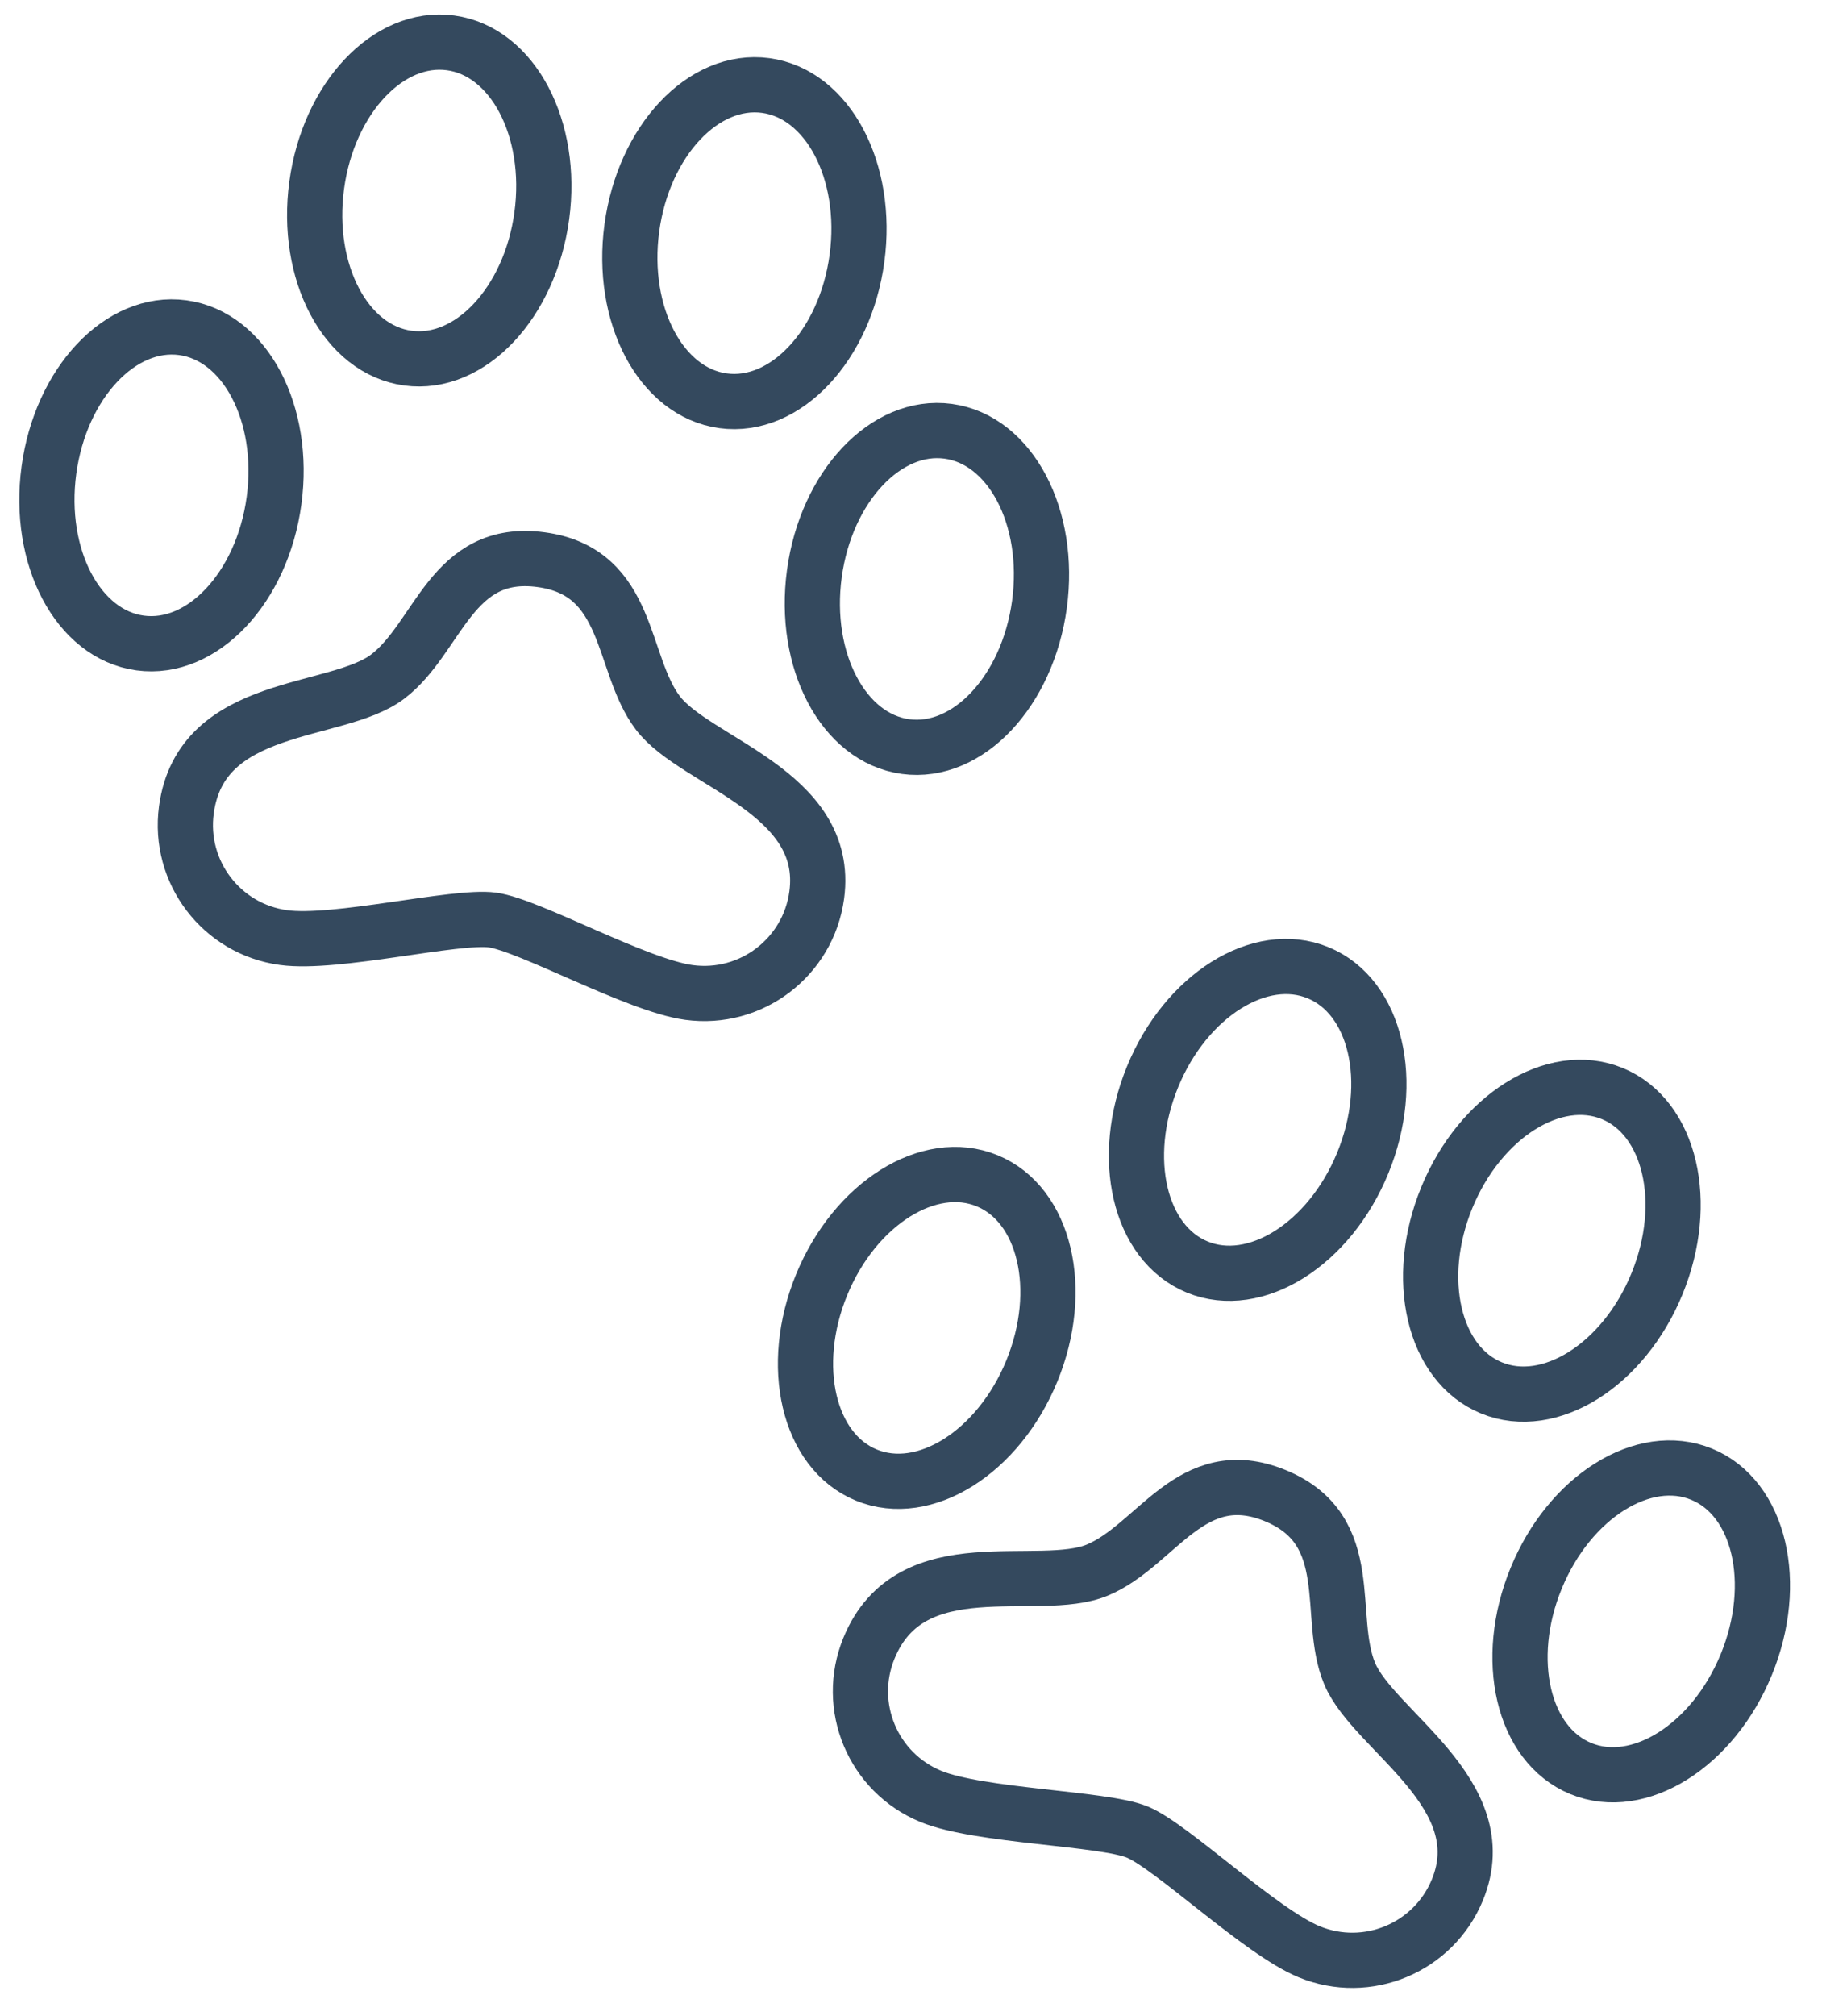 <svg width="66" height="73" viewBox="0 0 66 73" fill="none" xmlns="http://www.w3.org/2000/svg">
<path d="M43.37 45.878C45.472 46.741 48.155 45.055 49.364 42.112C50.572 39.169 49.847 36.084 47.745 35.221C45.643 34.358 42.959 36.044 41.751 38.987C40.543 41.93 41.267 45.015 43.37 45.878Z" stroke="#34495E" stroke-width="2" stroke-miterlimit="10"/>
<path d="M54.027 50.254C56.129 51.117 58.813 49.431 60.021 46.488C61.23 43.545 60.505 40.459 58.403 39.596C56.3 38.733 53.617 40.419 52.409 43.362C51.2 46.305 51.925 49.391 54.027 50.254Z" stroke="#34495E" stroke-width="2" stroke-miterlimit="10"/>
<path d="M31.382 53.41C33.484 54.273 36.167 52.587 37.376 49.644C38.584 46.701 37.859 43.616 35.757 42.753C33.655 41.89 30.971 43.576 29.763 46.519C28.555 49.462 29.279 52.547 31.382 53.41Z" stroke="#34495E" stroke-width="2" stroke-miterlimit="10"/>
<path d="M57.264 64.037C59.366 64.9 62.05 63.214 63.258 60.27C64.466 57.328 63.742 54.242 61.64 53.379C59.538 52.516 56.854 54.202 55.646 57.145C54.437 60.088 55.162 63.173 57.264 64.037Z" stroke="#34495E" stroke-width="2" stroke-miterlimit="10"/>
<path d="M48.89 60.599C48.023 58.524 49.243 55.406 46.198 54.156C43.153 52.906 41.903 55.951 39.755 56.848C37.608 57.746 32.997 55.975 31.478 59.677C30.614 61.779 31.619 64.183 33.721 65.046C35.483 65.769 39.955 65.826 41.197 66.336C42.44 66.846 45.662 69.948 47.424 70.671C49.526 71.534 51.929 70.53 52.793 68.428C54.226 64.937 49.757 62.673 48.89 60.599Z" stroke="#34495E" stroke-width="2" stroke-miterlimit="10"/>
<path d="M14.777 12.968C17.029 13.273 19.2 10.964 19.626 7.812C20.053 4.659 18.573 1.856 16.321 1.552C14.069 1.247 11.898 3.556 11.472 6.708C11.045 9.861 12.525 12.664 14.777 12.968Z" stroke="#34495E" stroke-width="2" stroke-miterlimit="10"/>
<path d="M26.194 14.513C28.445 14.818 30.617 12.509 31.043 9.356C31.47 6.203 29.99 3.401 27.738 3.096C25.486 2.791 23.315 5.1 22.888 8.253C22.462 11.405 23.942 14.208 26.194 14.513Z" stroke="#34495E" stroke-width="2" stroke-miterlimit="10"/>
<path d="M5.077 23.282C7.329 23.587 9.501 21.278 9.927 18.125C10.354 14.973 8.874 12.17 6.622 11.865C4.37 11.561 2.199 13.869 1.772 17.022C1.346 20.175 2.826 22.977 5.077 23.282Z" stroke="#34495E" stroke-width="2" stroke-miterlimit="10"/>
<path d="M32.804 27.033C35.056 27.337 37.227 25.029 37.654 21.876C38.08 18.723 36.6 15.921 34.348 15.616C32.096 15.311 29.925 17.62 29.499 20.773C29.072 23.925 30.552 26.728 32.804 27.033Z" stroke="#34495E" stroke-width="2" stroke-miterlimit="10"/>
<path d="M23.834 25.819C22.471 24.031 22.864 20.706 19.602 20.265C16.341 19.823 15.899 23.085 14.048 24.495C12.196 25.906 7.288 25.356 6.752 29.321C6.447 31.574 8.025 33.646 10.277 33.95C12.165 34.206 16.507 33.132 17.837 33.312C19.168 33.492 23.069 35.681 24.956 35.936C27.209 36.241 29.28 34.663 29.585 32.41C30.091 28.671 25.196 27.608 23.834 25.819Z" stroke="#34495E" stroke-width="2" stroke-miterlimit="10"/>
</svg>
